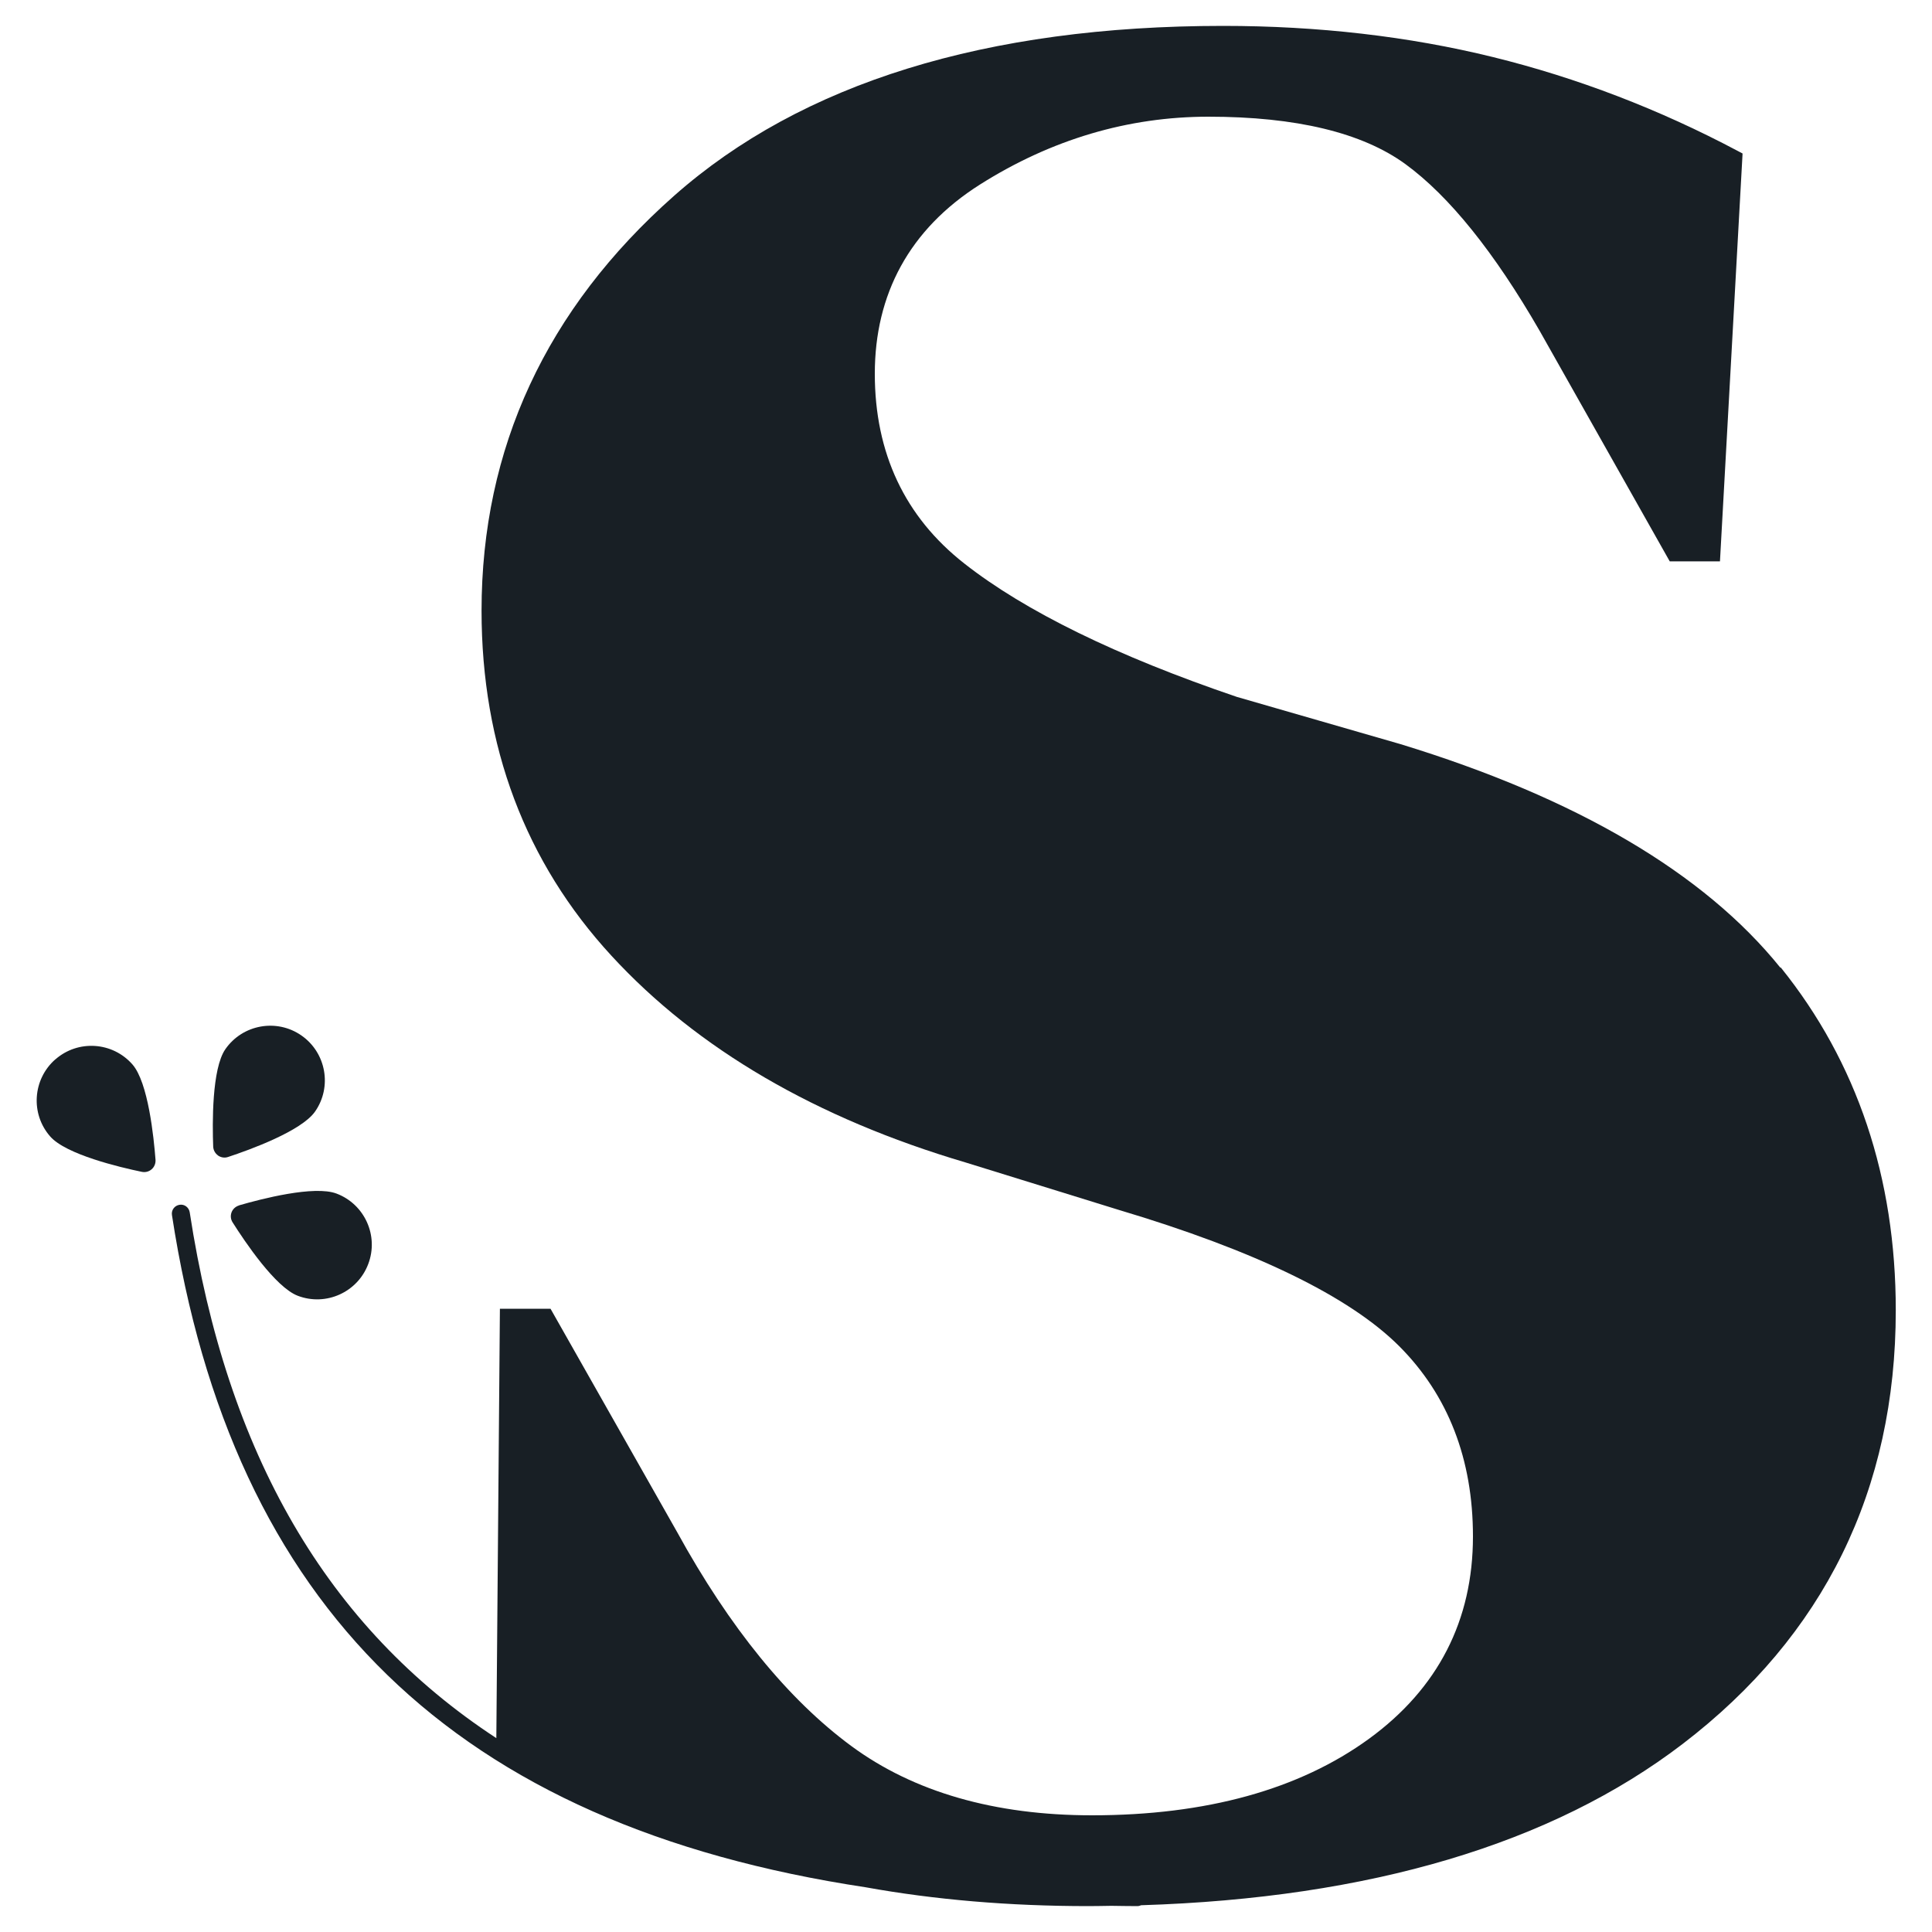 <?xml version="1.0" encoding="UTF-8"?>
<svg id="Layer_1" data-name="Layer 1" xmlns="http://www.w3.org/2000/svg" viewBox="0 0 200 200">
  <defs>
    <style>
      .cls-1 {
        fill: #181f25;
      }
    </style>
  </defs>
  <path class="cls-1" d="m22.57,119.62s0,0,0,0c.31.21.68.27,1.04.15,2.24-.74,7.6-2.68,9.01-4.71,1.78-2.56,1.14-6.09-1.42-7.87-2.56-1.78-6.09-1.14-7.87,1.42-1.41,2.03-1.35,7.73-1.26,10.09.02.37.2.7.51.92Z"/>
  <path class="cls-1" d="m5.72,109.67c-2.34,2.06-2.58,5.64-.52,7.98,1.63,1.86,7.17,3.18,9.49,3.66.36.07.73-.02,1.01-.27,0,0,0,0,0,0,.28-.24.42-.6.4-.97-.18-2.35-.76-8.02-2.39-9.88-2.06-2.35-5.64-2.58-7.98-.52Z"/>
  <path class="cls-1" d="m24.74,124.79c-.36.11-.64.37-.77.71,0,0,0,0,0,0-.13.35-.09.73.11,1.04,1.26,1.99,4.43,6.72,6.75,7.6,2.92,1.11,6.19-.37,7.29-3.29,1.11-2.92-.37-6.19-3.28-7.29-2.31-.88-7.83.56-10.1,1.22Z"/>
  <path class="cls-1" d="m184.3,100.17c-7.89-9.79-21.11-17.57-39.33-23.14l-16.94-4.89c-12.41-4.22-21.91-8.86-28.21-13.81-6.15-4.82-9.26-11.43-9.26-19.64s3.56-14.95,10.89-19.59c7.37-4.66,15.32-7.02,23.65-7.02,9.06,0,15.92,1.65,20.39,4.91,4.52,3.3,9.19,9.1,13.89,17.25l13.47,23.87h5.2l2.34-42.22-.53-.28c-8.08-4.29-16.6-7.56-25.3-9.7-8.73-2.15-18.13-3.23-27.95-3.23-24.52,0-43.64,5.92-56.83,17.59-13.23,11.7-19.93,26.15-19.93,42.95,0,14.02,4.53,26.04,13.45,35.72,8.87,9.64,21.2,16.83,36.63,21.39l15.86,4.91c14.12,4.21,23.89,8.96,29.04,14.1,5.08,5.08,7.65,11.71,7.65,19.71,0,8.7-3.62,15.74-10.75,20.94-7.22,5.26-16.87,7.93-28.69,7.93-10.06,0-18.45-2.41-24.91-7.17-6.53-4.81-12.6-12.26-18.04-22.16l-13.1-23.11h-5.24l-.37,44.45c-17.54-11.48-27.91-29.46-31.74-54.43-.08-.51-.55-.87-1.06-.78-.51.08-.86.55-.78,1.06,6.24,40.62,29.29,63.16,71.81,69.59,7.15,1.29,14.87,1.95,23.07,1.95.8,0,1.57-.02,2.36-.03.9.01,1.78.03,2.7.03.14,0,.27-.04.39-.09,23.67-.74,42.51-6.34,56.06-16.7,14.64-11.2,22.06-26.3,22.06-44.89,0-13.73-4-25.67-11.9-35.48Z"/>
</svg>